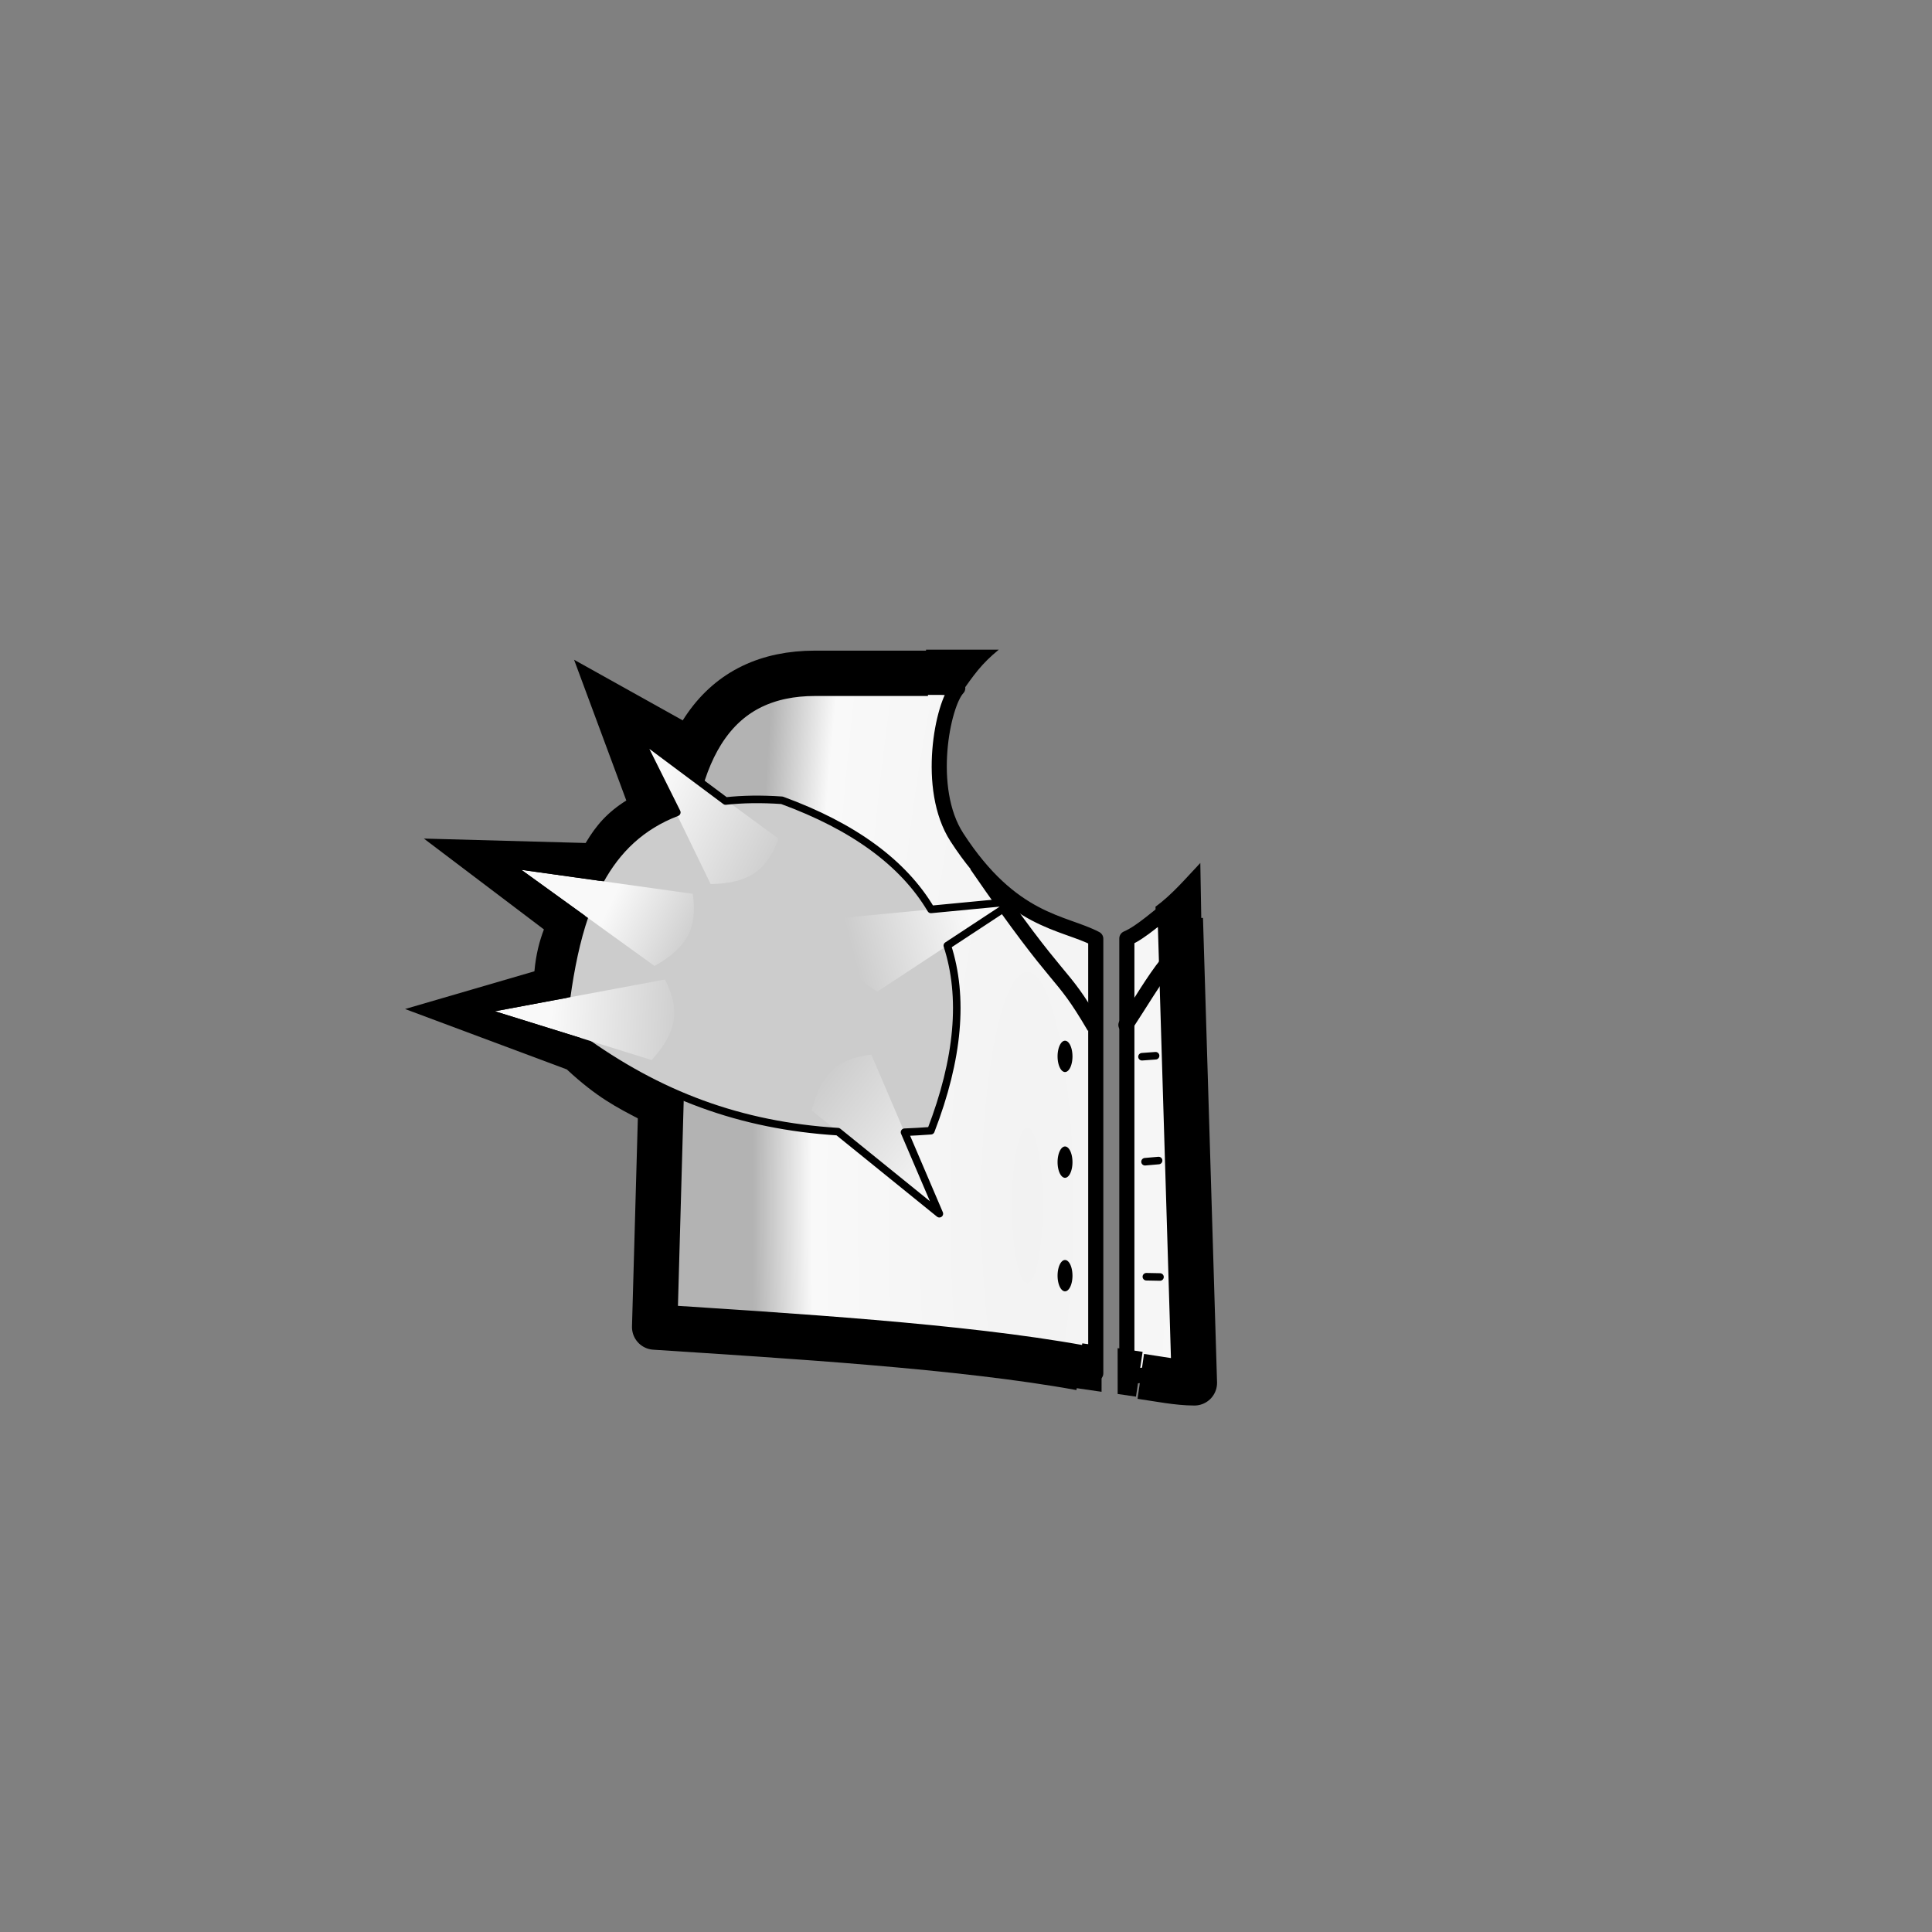 <?xml version="1.0" encoding="UTF-8" standalone="no"?>
<!-- Created with Inkscape (http://www.inkscape.org/) -->

<svg
   width="1280"
   height="1280"
   viewBox="0 0 338.667 338.667"
   version="1.1"
   id="svg5"
   inkscape:version="1.1 (c68e22c387, 2021-05-23)"
   sodipodi:docname="JacketSpikecore_Male_east.svg"
   inkscape:export-filename="C:\Program Files (x86)\Steam\steamapps\common\RimWorld\Mods\Madness Pawns\Textures\Things\Pawn\Humanlike\ApperelStyles\JacketSpikecore\JacketSpikecore_Male_east.png"
   inkscape:export-xdpi="19.200001"
   inkscape:export-ydpi="19.200001"
   xmlns:inkscape="http://www.inkscape.org/namespaces/inkscape"
   xmlns:sodipodi="http://sodipodi.sourceforge.net/DTD/sodipodi-0.dtd"
   xmlns:xlink="http://www.w3.org/1999/xlink"
   xmlns="http://www.w3.org/2000/svg"
   xmlns:svg="http://www.w3.org/2000/svg">
  <rect x="0" y="0" width="338.667" height="338.667" fill="#808080" stroke="none"/>
  <sodipodi:namedview
     id="namedview7"
     pagecolor="#ffffff"
     bordercolor="#111111"
     borderopacity="1"
     inkscape:pageshadow="0"
     inkscape:pageopacity="0"
     inkscape:pagecheckerboard="1"
     inkscape:document-units="px"
     showgrid="false"
     showguides="false"
     units="px"
     inkscape:snap-bbox="true"
     inkscape:snap-object-midpoints="false"
     inkscape:bbox-paths="false"
     inkscape:bbox-nodes="false"
     inkscape:snap-bbox-midpoints="false"
     inkscape:snap-page="true"
     inkscape:zoom="0.70710678"
     inkscape:cx="688.72201"
     inkscape:cy="630.03214"
     inkscape:window-width="1920"
     inkscape:window-height="1017"
     inkscape:window-x="-8"
     inkscape:window-y="-8"
     inkscape:window-maximized="1"
     inkscape:current-layer="layer2"
     inkscape:guide-bbox="true"
     inkscape:object-nodes="true">
    <sodipodi:guide
       position="169.333,169.333"
       orientation="0,-1"
       id="guide989" />
    <sodipodi:guide
       position="169.333,169.333"
       orientation="1,0"
       id="guide991" />
  </sodipodi:namedview>
  <defs
     id="defs2">
    <inkscape:path-effect
       effect="mirror_symmetry"
       start_point="640,475.309"
       end_point="640,1047.449"
       center_point="640,761.379"
       id="path-effect1473"
       is_visible="true"
       lpeversion="1.1"
       mode="free"
       discard_orig_path="false"
       fuse_paths="false"
       oposite_fuse="false"
       split_items="false"
       split_open="false" />
    <linearGradient
       inkscape:collect="always"
       id="linearGradient3836-9">
      <stop
         style="stop-color:#f2f2f2;stop-opacity:1"
         offset="0"
         id="stop3832-7" />
      <stop
         style="stop-color:#f9f9f9;stop-opacity:1"
         offset="0.785"
         id="stop4186-4" />
      <stop
         style="stop-color:#b3b3b3;stop-opacity:1"
         offset="1"
         id="stop3834-8" />
    </linearGradient>
    <radialGradient
       inkscape:collect="always"
       xlink:href="#linearGradient3836-9"
       id="radialGradient3954-1-9-6"
       cx="704.682"
       cy="778.317"
       fx="704.682"
       fy="778.317"
       r="176.267"
       gradientTransform="matrix(-1.031,0,0,-5.211,1406.103,4853.171)"
       gradientUnits="userSpaceOnUse" />
    <inkscape:path-effect
       effect="mirror_symmetry"
       start_point="169.333,119.496"
       end_point="169.333,159.359"
       center_point="169.333,139.427"
       id="path-effect2640"
       is_visible="true"
       lpeversion="1.1"
       mode="free"
       discard_orig_path="false"
       fuse_paths="false"
       oposite_fuse="false"
       split_items="false"
       split_open="false" />
    <inkscape:path-effect
       effect="mirror_symmetry"
       start_point="169.333,119.567"
       end_point="169.333,168.783"
       center_point="169.333,144.175"
       id="path-effect2469"
       is_visible="true"
       lpeversion="1.1"
       mode="free"
       discard_orig_path="false"
       fuse_paths="false"
       oposite_fuse="false"
       split_items="false"
       split_open="false" />
    <radialGradient
       inkscape:collect="always"
       xlink:href="#linearGradient3836-9"
       id="radialGradient3954-1-9-6-9"
       cx="704.682"
       cy="778.317"
       fx="704.682"
       fy="778.317"
       r="176.267"
       gradientTransform="matrix(-0.301,0,0,-1.375,400.273,1277.641)"
       gradientUnits="userSpaceOnUse" />
    <linearGradient
       inkscape:collect="always"
       xlink:href="#linearGradient3964"
       id="linearGradient5005"
       gradientUnits="userSpaceOnUse"
       x1="122.632"
       y1="192.114"
       x2="101.209"
       y2="190.721"
       gradientTransform="matrix(-0.981,0.193,0.193,0.981,232.746,-44.838)" />
    <linearGradient
       inkscape:collect="always"
       id="linearGradient3964">
      <stop
         style="stop-color:#cccccc;stop-opacity:1;"
         offset="0"
         id="stop3960" />
      <stop
         style="stop-color:#f9f9f9;stop-opacity:1"
         offset="1"
         id="stop3962" />
    </linearGradient>
    <linearGradient
       inkscape:collect="always"
       xlink:href="#linearGradient3964"
       id="linearGradient5028"
       gradientUnits="userSpaceOnUse"
       x1="121.82"
       y1="200.619"
       x2="94.481"
       y2="188.883"
       gradientTransform="matrix(-0.482,-0.876,-0.876,0.482,374.61,203.425)" />
    <linearGradient
       inkscape:collect="always"
       xlink:href="#linearGradient3964"
       id="linearGradient4982"
       gradientUnits="userSpaceOnUse"
       x1="125.477"
       y1="185.714"
       x2="101.33"
       y2="192.167"
       gradientTransform="rotate(41.883,180.067,183.583)" />
    <linearGradient
       inkscape:collect="always"
       xlink:href="#linearGradient3964"
       id="linearGradient4959"
       gradientUnits="userSpaceOnUse"
       x1="125.327"
       y1="194.805"
       x2="109.341"
       y2="191.209"
       gradientTransform="rotate(13.625,242.774,163.725)" />
    <linearGradient
       inkscape:collect="always"
       xlink:href="#linearGradient3964"
       id="linearGradient3966"
       x1="126.214"
       y1="192.963"
       x2="102.71"
       y2="189.836"
       gradientUnits="userSpaceOnUse"
       gradientTransform="rotate(-4.922,-40.245,255.594)" />
  </defs>
  <g
     inkscape:label="Reference"
     inkscape:groupmode="layer"
     id="layer1"
     style="display:none"
     sodipodi:insensitive="true">
    <path
       id="rect883-0"
       style="display:inline;fill:#ff0000;fill-opacity:1;stroke:#0000ff;stroke-width:7.938;stroke-linecap:round;stroke-linejoin:round;stroke-miterlimit:4;stroke-dasharray:none"
       d="m 147.894,117.76 c -16.718,0 -25.438,12.208 -25.915,36.921 l -2.176,112.763 c -0.162,8.4 5.076,14.622 13.406,14.622 h 29.259 29.259 c 8.331,0 13.568,-6.222 13.406,-14.622 l -2.176,-112.763 c -0.477,-24.714 -9.197,-36.921 -25.915,-36.921 h -14.574 z" />
    <g
       id="g2030"
       transform="translate(106.302,2.353)"
       style="display:inline">
      <path
         id="rect883-7-6-0-9"
         style="display:inline;fill:url(#radialGradient3954-1-9-6-9);fill-opacity:1;stroke:#000000;stroke-width:2.646;stroke-linecap:round;stroke-linejoin:round;stroke-miterlimit:4;stroke-dasharray:none"
         d="m 134.221,125.037 c -8.273,8.273 -10.082,14.461 -10.328,25.973 1.214,40.393 0.194,42.735 -2.113,82.423 l 29.387,7.335 c 0.563,2.261 0.707,-26.787 3.648,-69.236 0.508,-8.517 -6.732,-17.287 -7.75,-29.955 1.261,-7.436 4.197,-11.879 22.268,-11.879 18.071,0 21.563,5.467 21.937,13.637 -1.747,17.689 -8.528,20.738 -7.565,28.443 4.897,39.202 1.831,68.809 3.269,68.785 6.809,-0.116 17.113,-9.769 29.485,-9.769 -3.139,-39.13 -3.59,-40.655 -2.503,-79.785 -0.244,-11.439 -4.768,-21.444 -9.666,-26.123 -7.726,-7.379 -20.294,-8.334 -34.835,-8.334 -15.406,0 -26.961,0.212 -35.234,8.485 z"
         sodipodi:nodetypes="zccccczcssccssz" />
      <path
         id="rect883-7-6-0-6"
         style="display:inline;fill:none;fill-opacity:1;stroke:#000000;stroke-width:7.938;stroke-linecap:round;stroke-linejoin:round;stroke-miterlimit:4;stroke-dasharray:none"
         d="m 189.359,241.018 c 1.225,-0.228 17.138,-8.071 29.298,-9.769 -3.139,-39.13 -5.574,-42.152 -4.487,-81.282 -0.244,-11.439 -2.71,-21.444 -7.608,-26.123 -7.726,-7.379 -22.165,-8.334 -36.706,-8.334 -15.406,0 -27.148,0.212 -35.422,8.485 -8.273,8.273 -10.082,14.461 -10.328,25.973 1.214,40.393 0.194,44.231 -2.113,83.92 10.128,1.436 18.718,3.879 26.862,6.806"
         sodipodi:nodetypes="cccsszccc"
         inkscape:export-filename="C:\Program Files (x86)\Steam\steamapps\common\RimWorld\Mods\Madness Pawns\Textures\Things\Pawn\Humanlike\Apparel\Jacket\rect883-7-6-0-6.png"
         inkscape:export-xdpi="19.200001"
         inkscape:export-ydpi="19.200001" />
      <path
         style="fill:none;stroke:#000000;stroke-width:2.646;stroke-linecap:round;stroke-linejoin:round;stroke-miterlimit:4;stroke-dasharray:none;stroke-opacity:1"
         d="m 147.626,137.835 c -4.255,2.867 -10.756,13.051 -12.706,17.959 7.471,6.45 13.382,11.289 19.607,20.728"
         id="path8349"
         sodipodi:nodetypes="ccc" />
      <path
         style="fill:none;stroke:#000000;stroke-width:2.646;stroke-linecap:round;stroke-linejoin:round;stroke-miterlimit:4;stroke-dasharray:none;stroke-opacity:1"
         d="m 184.189,175.302 c 5.541,-7.386 12.746,-12.751 19.747,-19.163 -3.002,-5.943 -7.14,-13.253 -12.479,-16.733"
         id="path8351"
         sodipodi:nodetypes="ccc" />
      <path
         style="fill:#000000;stroke-width:10;stroke-linecap:round;stroke-linejoin:round;stroke-miterlimit:4;stroke-dasharray:none"
         id="path11673"
         sodipodi:type="arc"
         sodipodi:cx="145.52083"
         sodipodi:cy="184.74532"
         sodipodi:rx="2.6458335"
         sodipodi:ry="2.6458335"
         sodipodi:start="0"
         sodipodi:end="6.2828537"
         sodipodi:open="true"
         sodipodi:arc-type="arc"
         d="m 148.167,184.745 a 2.646,2.646 0 0 1 -2.646,2.646 2.646,2.646 0 0 1 -2.646,-2.645 2.646,2.646 0 0 1 2.645,-2.646 2.646,2.646 0 0 1 2.646,2.645" />
      <path
         style="fill:#000000;stroke-width:10;stroke-linecap:round;stroke-linejoin:round;stroke-miterlimit:4;stroke-dasharray:none"
         id="path11673-0"
         sodipodi:type="arc"
         sodipodi:cx="144.59479"
         sodipodi:cy="203.72917"
         sodipodi:rx="2.6458335"
         sodipodi:ry="2.6458335"
         sodipodi:start="0"
         sodipodi:end="6.2828537"
         sodipodi:open="true"
         sodipodi:arc-type="arc"
         d="m 147.241,203.729 a 2.646,2.646 0 0 1 -2.646,2.646 2.646,2.646 0 0 1 -2.646,-2.645 2.646,2.646 0 0 1 2.645,-2.646 2.646,2.646 0 0 1 2.646,2.645" />
      <path
         style="fill:#000000;stroke-width:10;stroke-linecap:round;stroke-linejoin:round;stroke-miterlimit:4;stroke-dasharray:none"
         id="path11673-8"
         sodipodi:type="arc"
         sodipodi:cx="143.53647"
         sodipodi:cy="222.38229"
         sodipodi:rx="2.6458335"
         sodipodi:ry="2.6458335"
         sodipodi:start="0"
         sodipodi:end="6.2828537"
         sodipodi:open="true"
         sodipodi:arc-type="arc"
         d="m 146.182,222.382 a 2.646,2.646 0 0 1 -2.646,2.646 2.646,2.646 0 0 1 -2.646,-2.645 2.646,2.646 0 0 1 2.645,-2.646 2.646,2.646 0 0 1 2.646,2.645" />
      <path
         style="fill:none;stroke:#000000;stroke-width:1.323;stroke-linecap:round;stroke-linejoin:miter;stroke-miterlimit:4;stroke-dasharray:none;stroke-opacity:1"
         d="m 188.721,184.937 5.543,-0.383"
         id="path12627" />
      <path
         style="fill:none;stroke:#000000;stroke-width:1.323;stroke-linecap:round;stroke-linejoin:miter;stroke-miterlimit:4;stroke-dasharray:none;stroke-opacity:1"
         d="m 190.12,204.038 5.522,-0.617"
         id="path12627-4" />
      <path
         style="fill:none;stroke:#000000;stroke-width:1.323;stroke-linecap:round;stroke-linejoin:miter;stroke-miterlimit:4;stroke-dasharray:none;stroke-opacity:1"
         d="m 190.901,222.532 5.548,-0.3"
         id="path12627-2" />
    </g>
  </g>
  <g
     inkscape:groupmode="layer"
     id="layer2"
     inkscape:label="Body"
     style="display:inline">
    <path
       id="rect883-7-6-0"
       style="display:inline;fill:url(#radialGradient3954-1-9-6);fill-opacity:1;stroke:#000000;stroke-width:10;stroke-linecap:round;stroke-linejoin:round;stroke-miterlimit:4;stroke-dasharray:none"
       d="m 615.285,454.387 c -54.373,-8.62 -116.803,-14.55 -149.057,30.641 -14.331,23.118 -22.053,56.289 -22.895,99.9 l -8.225,281.596 c 84.141,21.39 211.165,32.201 289.721,41.92 V 620.971 c -21.325,-11.233 -55.378,-10.817 -91.845,-67.093 -20.893,-32.243 -9.352,-88.32 0.548,-98.69 -7.172,-0.309 -10.423,-0.816 -18.248,-0.801 z m 156.32,148.273 c -4.09,2.052 -16.182,13.857 -26.209,18.114 v 289.367 c 11.369,1.036 30.23,-5.094 39.972,-5.098 z"
       transform="scale(0.265)"
       sodipodi:nodetypes="ccccccsccccccc" />
    <path
       id="rect883-7-7"
       style="display:inline;fill:none;fill-opacity:1;stroke:#000000;stroke-width:30;stroke-linecap:butt;stroke-linejoin:round;stroke-miterlimit:4;stroke-dasharray:none"
       d="m 613.836,445.383 h -74.612 c -63.186,0 -96.145,46.139 -97.947,139.545 l -8.223,292.902 c 87.881,5.781 202.724,12.535 281.677,26.918 m 39.883,5.699 c 11.96,1.72 24.347,4.273 35.453,4.29 l -9.299,-307.105"
       transform="scale(0.265)"
       sodipodi:nodetypes="cscccccc" />
    <path
       style="display:inline;fill:#000000;stroke-width:0;stroke-linejoin:round"
       id="path1895-1-2"
       sodipodi:type="arc"
       sodipodi:cx="186.69194"
       sodipodi:cy="185.17633"
       sodipodi:rx="1.3057069"
       sodipodi:ry="2.7450521"
       sodipodi:start="0"
       sodipodi:end="6.2828537"
       sodipodi:open="true"
       sodipodi:arc-type="arc"
       d="m 187.998,185.176 a 1.306,2.745 0 0 1 -1.306,2.745 1.306,2.745 0 0 1 -1.306,-2.745 1.306,2.745 0 0 1 1.305,-2.746 1.306,2.745 0 0 1 1.306,2.744" />
    <path
       style="display:inline;fill:#000000;stroke-width:0;stroke-linejoin:round"
       id="path1895-15-8"
       sodipodi:type="arc"
       sodipodi:cx="186.69194"
       sodipodi:cy="203.71562"
       sodipodi:rx="1.3057069"
       sodipodi:ry="2.7450521"
       sodipodi:start="0"
       sodipodi:end="6.2828537"
       sodipodi:open="true"
       sodipodi:arc-type="arc"
       d="m 187.998,203.716 a 1.306,2.745 0 0 1 -1.306,2.745 1.306,2.745 0 0 1 -1.306,-2.745 1.306,2.745 0 0 1 1.305,-2.746 1.306,2.745 0 0 1 1.306,2.744" />
    <path
       style="display:inline;fill:#000000;stroke-width:0;stroke-linejoin:round"
       id="path1895-3-8"
       sodipodi:type="arc"
       sodipodi:cx="186.69194"
       sodipodi:cy="223.61456"
       sodipodi:rx="1.3057069"
       sodipodi:ry="2.7450521"
       sodipodi:start="0"
       sodipodi:end="6.2828537"
       sodipodi:open="true"
       sodipodi:arc-type="arc"
       d="m 187.998,223.615 a 1.306,2.745 0 0 1 -1.306,2.745 1.306,2.745 0 0 1 -1.306,-2.745 1.306,2.745 0 0 1 1.305,-2.746 1.306,2.745 0 0 1 1.306,2.744" />
    <path
       style="fill:none;stroke:#000000;stroke-width:2.646;stroke-linecap:butt;stroke-linejoin:miter;stroke-miterlimit:4;stroke-dasharray:none;stroke-opacity:1"
       d="m 191.828,180.015 c -6.305,-10.751 -5.139,-5.856 -20.641,-28.388"
       id="path4794"
       sodipodi:nodetypes="cc" />
    <path
       style="fill:none;stroke:#000000;stroke-width:2.646;stroke-linecap:round;stroke-linejoin:miter;stroke-miterlimit:4;stroke-dasharray:none;stroke-opacity:1"
       d="m 197.362,179.667 c 2.713,-4.123 4.87,-7.86 7.18,-10.734"
       id="path9947"
       sodipodi:nodetypes="cc" />
    <path
       style="fill:none;stroke:#000000;stroke-width:1.323;stroke-linecap:round;stroke-linejoin:miter;stroke-miterlimit:4;stroke-dasharray:none;stroke-opacity:1"
       d="m 200.184,185.238 2.384,-0.174"
       id="path10116" />
    <path
       style="display:inline;fill:none;stroke:#000000;stroke-width:1.323;stroke-linecap:round;stroke-linejoin:miter;stroke-miterlimit:4;stroke-dasharray:none;stroke-opacity:1"
       d="m 200.95,223.802 2.39,0.046"
       id="path10116-3" />
    <path
       style="display:inline;fill:none;stroke:#000000;stroke-width:1.323;stroke-linecap:round;stroke-linejoin:miter;stroke-miterlimit:4;stroke-dasharray:none;stroke-opacity:1"
       d="m 200.714,203.643 2.382,-0.208"
       id="path10116-4" />
    <path
       style="fill:#000000;stroke:#000000;stroke-width:0;stroke-linecap:butt;stroke-linejoin:miter;stroke-miterlimit:4;stroke-dasharray:none;stroke-opacity:1"
       d="m 162.421,121.809 -0.097,-7.929 12.756,0 c -3.094,2.539 -4.322,4.362 -6.842,7.929 z"
       id="path1230"
       sodipodi:nodetypes="ccccc" />
    <path
       style="fill:#000000;stroke:#000000;stroke-width:0;stroke-linecap:butt;stroke-linejoin:miter;stroke-miterlimit:4;stroke-dasharray:none;stroke-opacity:1"
       d="m 202.711,162.533 7.887,-0.327 -0.191,-10.931 c -2.543,2.683 -4.966,5.567 -7.859,7.667 z"
       id="path3447"
       sodipodi:nodetypes="ccccc" />
    <path
       style="fill:#000000;stroke:#000000;stroke-width:0;stroke-linecap:butt;stroke-linejoin:miter;stroke-miterlimit:4;stroke-dasharray:none;stroke-opacity:1"
       d="m 189.723,235.48 3.379,0.501 -0.005,7.99 -4.771,-0.688 z"
       id="path3786"
       sodipodi:nodetypes="ccccc" />
    <path
       style="display:inline;fill:#000000;stroke:#000000;stroke-width:0;stroke-linecap:butt;stroke-linejoin:miter;stroke-miterlimit:4;stroke-dasharray:none;stroke-opacity:1"
       d="m 200.292,236.97 -4.378,-0.651 0.005,8.037 3.21,0.465 z"
       id="path3786-4"
       sodipodi:nodetypes="ccccc" />
    <path
       style="display:inline;fill:#cccccc;stroke:#000000;stroke-width:0;stroke-linecap:butt;stroke-linejoin:miter;stroke-miterlimit:4;stroke-dasharray:none;stroke-opacity:1"
       d="m 163.175,198.208 c -26.176,1.95 -45.525,-3.763 -64.45,-18.492 2.549,-23.976 9.095,-41.433 38.343,-39.431 28.184,10.317 37.044,29.552 26.106,57.923 z"
       id="path3507"
       sodipodi:nodetypes="cccc" />
    <path
       style="display:inline;fill:url(#linearGradient5005);fill-opacity:1;stroke:#000000;stroke-width:0;stroke-linecap:butt;stroke-linejoin:miter;stroke-miterlimit:4;stroke-dasharray:none;stroke-opacity:1"
       d="m 147.637,160.9 30.195,-2.886 -24.052,15.813 c -5.765,-3.578 -7.229,-7.171 -6.143,-12.927 z"
       id="path3958-8"
       sodipodi:nodetypes="cccc" />
    <path
       style="display:inline;fill:url(#linearGradient5028);fill-opacity:1;stroke:#000000;stroke-width:0;stroke-linecap:butt;stroke-linejoin:miter;stroke-miterlimit:4;stroke-dasharray:none;stroke-opacity:1"
       d="m 152.737,184.868 11.926,27.89 -22.375,-18.109 c 1.657,-6.58 4.635,-9.066 10.448,-9.781 z"
       id="path3958-0"
       sodipodi:nodetypes="cccc" />
    <path
       style="display:inline;fill:url(#linearGradient4982);fill-opacity:1;stroke:#000000;stroke-width:0;stroke-linecap:butt;stroke-linejoin:miter;stroke-miterlimit:4;stroke-dasharray:none;stroke-opacity:1"
       d="m 136.466,147.009 -24.47,-17.925 12.579,25.89 c 6.784,-0.126 9.879,-2.464 11.891,-7.965 z"
       id="path3958-29"
       sodipodi:nodetypes="cccc" />
    <path
       id="path3507-1"
       style="display:inline;fill:none;stroke:#000000;stroke-width:1.323;stroke-linecap:butt;stroke-linejoin:round;stroke-miterlimit:4;stroke-dasharray:none;stroke-opacity:1"
       d="m 111.996,129.084 6.644,13.321 c -6.231,2.383 -10.495,6.54 -13.472,12 l -13.775,-1.928 11.121,8.029 c -1.488,4.32 -2.482,9.178 -3.205,14.416 l -12.557,2.346 14.879,4.629 c 13.856,10.08 28.112,15.4 45.258,16.474 l 17.775,14.386 -6.108,-14.284 c 1.517,-0.061 3.055,-0.149 4.619,-0.265 4.865,-12.619 5.81,-23.429 2.883,-32.453 l 11.774,-7.741 -14.641,1.399 c -4.842,-8.16 -13.561,-14.531 -26.122,-19.129 -3.631,-0.249 -6.912,-0.196 -9.88,0.13 z"
       sodipodi:nodetypes="cccccccccccccccccc" />
    <path
       style="display:inline;fill:url(#linearGradient4959);fill-opacity:1;stroke:#000000;stroke-width:0;stroke-linecap:butt;stroke-linejoin:miter;stroke-miterlimit:4;stroke-dasharray:none;stroke-opacity:1"
       d="m 121.433,156.681 -30.04,-4.203 23.338,16.849 c 5.916,-3.323 7.535,-6.848 6.703,-12.646 z"
       id="path3958-2"
       sodipodi:nodetypes="cccc" />
    <path
       style="display:inline;fill:url(#linearGradient3966);fill-opacity:1;stroke:#000000;stroke-width:0;stroke-linecap:butt;stroke-linejoin:miter;stroke-miterlimit:4;stroke-dasharray:none;stroke-opacity:1"
       d="m 116.568,171.698 -29.817,5.57 27.485,8.551 c 4.552,-5.032 4.966,-8.889 2.332,-14.121 z"
       id="path3958"
       sodipodi:nodetypes="cccc" />
    <path
       style="fill:#000000;stroke:#000000;stroke-width:0;stroke-linecap:butt;stroke-linejoin:miter;stroke-miterlimit:4;stroke-dasharray:none;stroke-opacity:1"
       d="m 111.996,129.084 6.644,13.321 c -5.491,2.727 -10.685,5.832 -13.472,12 l -13.775,-1.928 11.121,8.029 -3.205,14.416 -12.558,2.346 14.879,4.629 10.95,6.883 -0.506,7.402 c -3.934,-2.066 -7.389,-3.774 -12.723,-8.725 l -28.345,-10.583 22.673,-6.615 c 0.272,-3.011 0.896,-5.32 1.665,-7.337 l -21.04,-15.926 28.355,0.774 c 1.842,-3.099 3.79,-5.348 7.128,-7.45 l -9.156,-24.67 22.727,12.681 -3.5,6.475 z"
       id="path1110"
       sodipodi:nodetypes="ccccccccccccccccccccc" />
  </g>
</svg>
